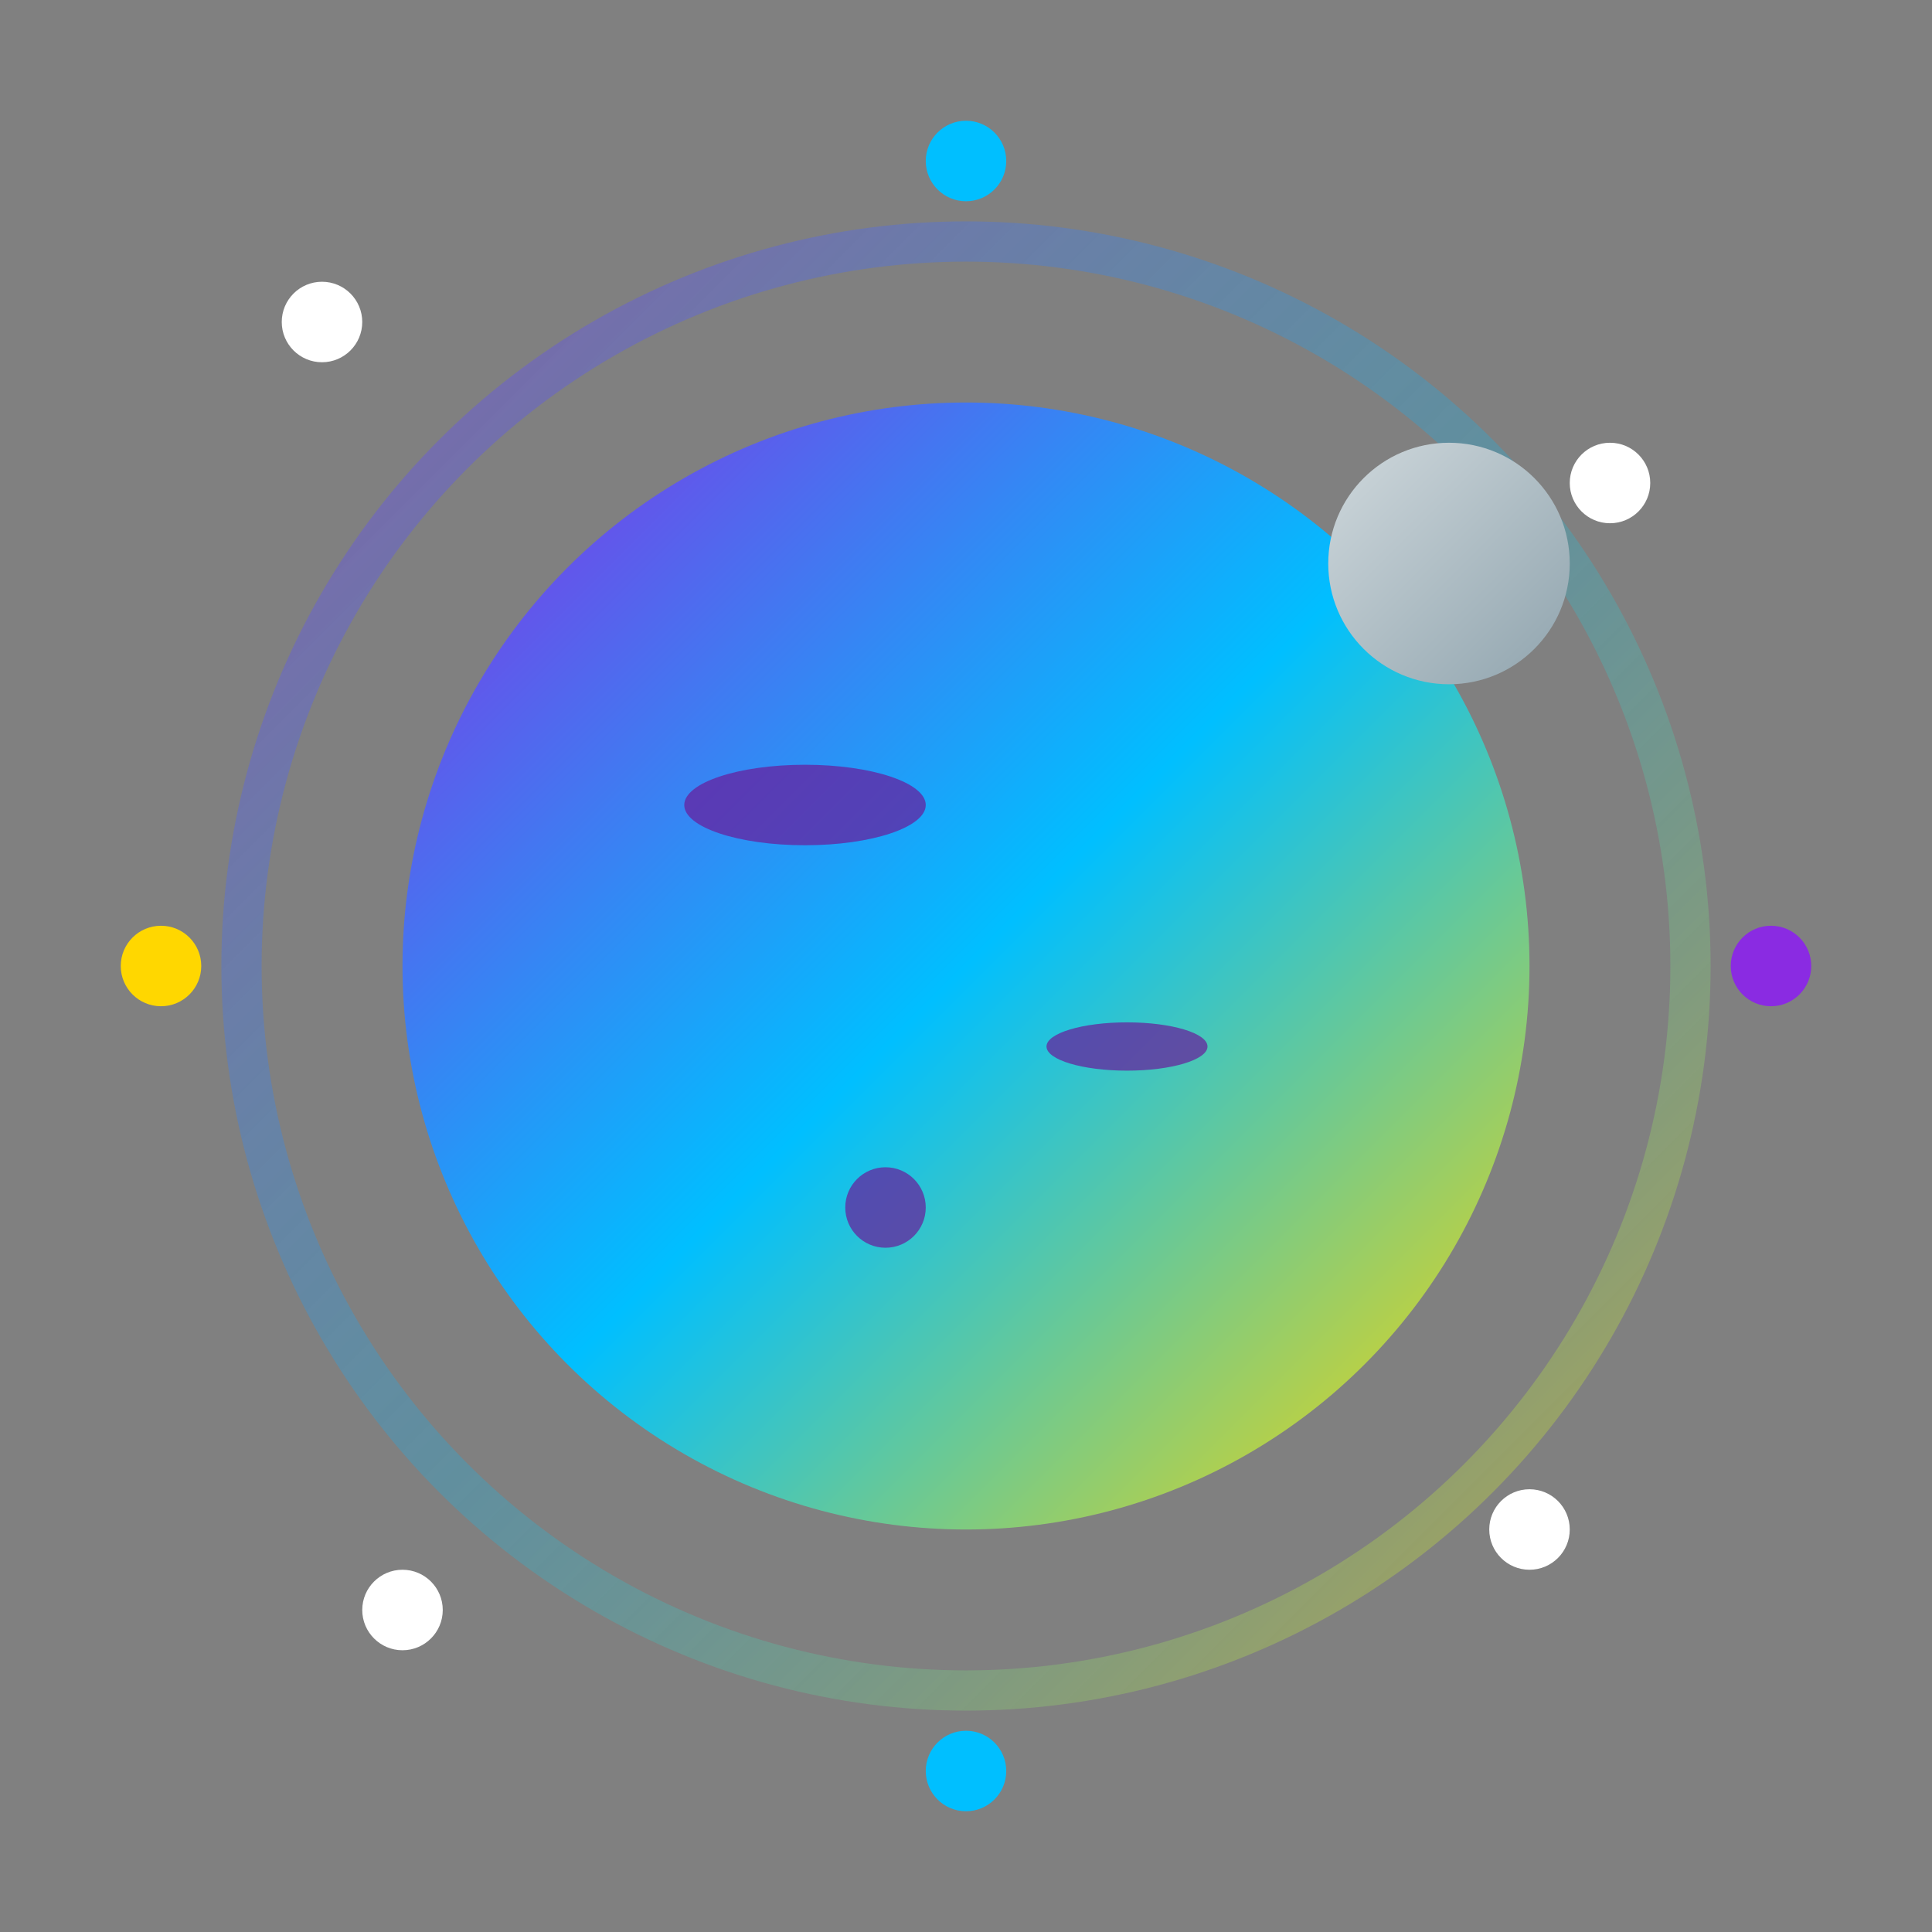 <svg width="24" height="24" viewBox="0 0 24 24" fill="none" xmlns="http://www.w3.org/2000/svg">
  <rect x="0" y="0" width="24" height="24" fill="#808080" stroke="none"/>
  <!-- Main planet body with gradient -->
  <circle cx="12" cy="12" r="7" fill="url(#cosmicGradient)" />
  
  <!-- Planet surface details -->
  <ellipse cx="10" cy="10" rx="1.5" ry="0.5" fill="#6a1b9a" opacity="0.7" />
  <ellipse cx="14" cy="13" rx="1" ry="0.3" fill="#6a1b9a" opacity="0.7" />
  <circle cx="11" cy="15" r="0.5" fill="#6a1b9a" opacity="0.7" />
  
  <!-- Planet glow/ring -->
  <circle cx="12" cy="12" r="9" stroke="url(#ringGradient)" stroke-width="0.5" fill="none" opacity="0.6" />
  
  <!-- Stars around the planet -->
  <circle cx="4" cy="4" r="0.5" fill="#ffffff" />
  <circle cx="20" cy="6" r="0.5" fill="#ffffff" />
  <circle cx="5" cy="20" r="0.5" fill="#ffffff" />
  <circle cx="19" cy="19" r="0.5" fill="#ffffff" />
  <circle cx="12" cy="2" r="0.5" fill="#00bfff" />
  <circle cx="2" cy="12" r="0.5" fill="#ffd700" />
  <circle cx="22" cy="12" r="0.5" fill="#8a2be2" />
  <circle cx="12" cy="22" r="0.5" fill="#00bfff" />
  
  <!-- Small orbiting planet/moon -->
  <circle cx="18" cy="7" r="1.5" fill="url(#moonGradient)" />
  
  <defs>
    <!-- Main cosmic gradient for the planet -->
    <linearGradient id="cosmicGradient" x1="0%" y1="0%" x2="100%" y2="100%">
      <stop offset="0%" stop-color="#8a2be2"/>
      <stop offset="50%" stop-color="#00bfff"/>
      <stop offset="100%" stop-color="#ffd700"/>
    </linearGradient>
    
    <!-- Gradient for the ring/glow effect -->
    <linearGradient id="ringGradient" x1="0%" y1="0%" x2="100%" y2="100%">
      <stop offset="0%" stop-color="#8a2be2" stop-opacity="0.8"/>
      <stop offset="50%" stop-color="#00bfff" stop-opacity="0.4"/>
      <stop offset="100%" stop-color="#ffd700" stop-opacity="0.8"/>
    </linearGradient>
    
    <!-- Gradient for the moon -->
    <linearGradient id="moonGradient" x1="0%" y1="0%" x2="100%" y2="100%">
      <stop offset="0%" stop-color="#cfd8dc"/>
      <stop offset="100%" stop-color="#90a4ae"/>
    </linearGradient>
  </defs>
</svg>